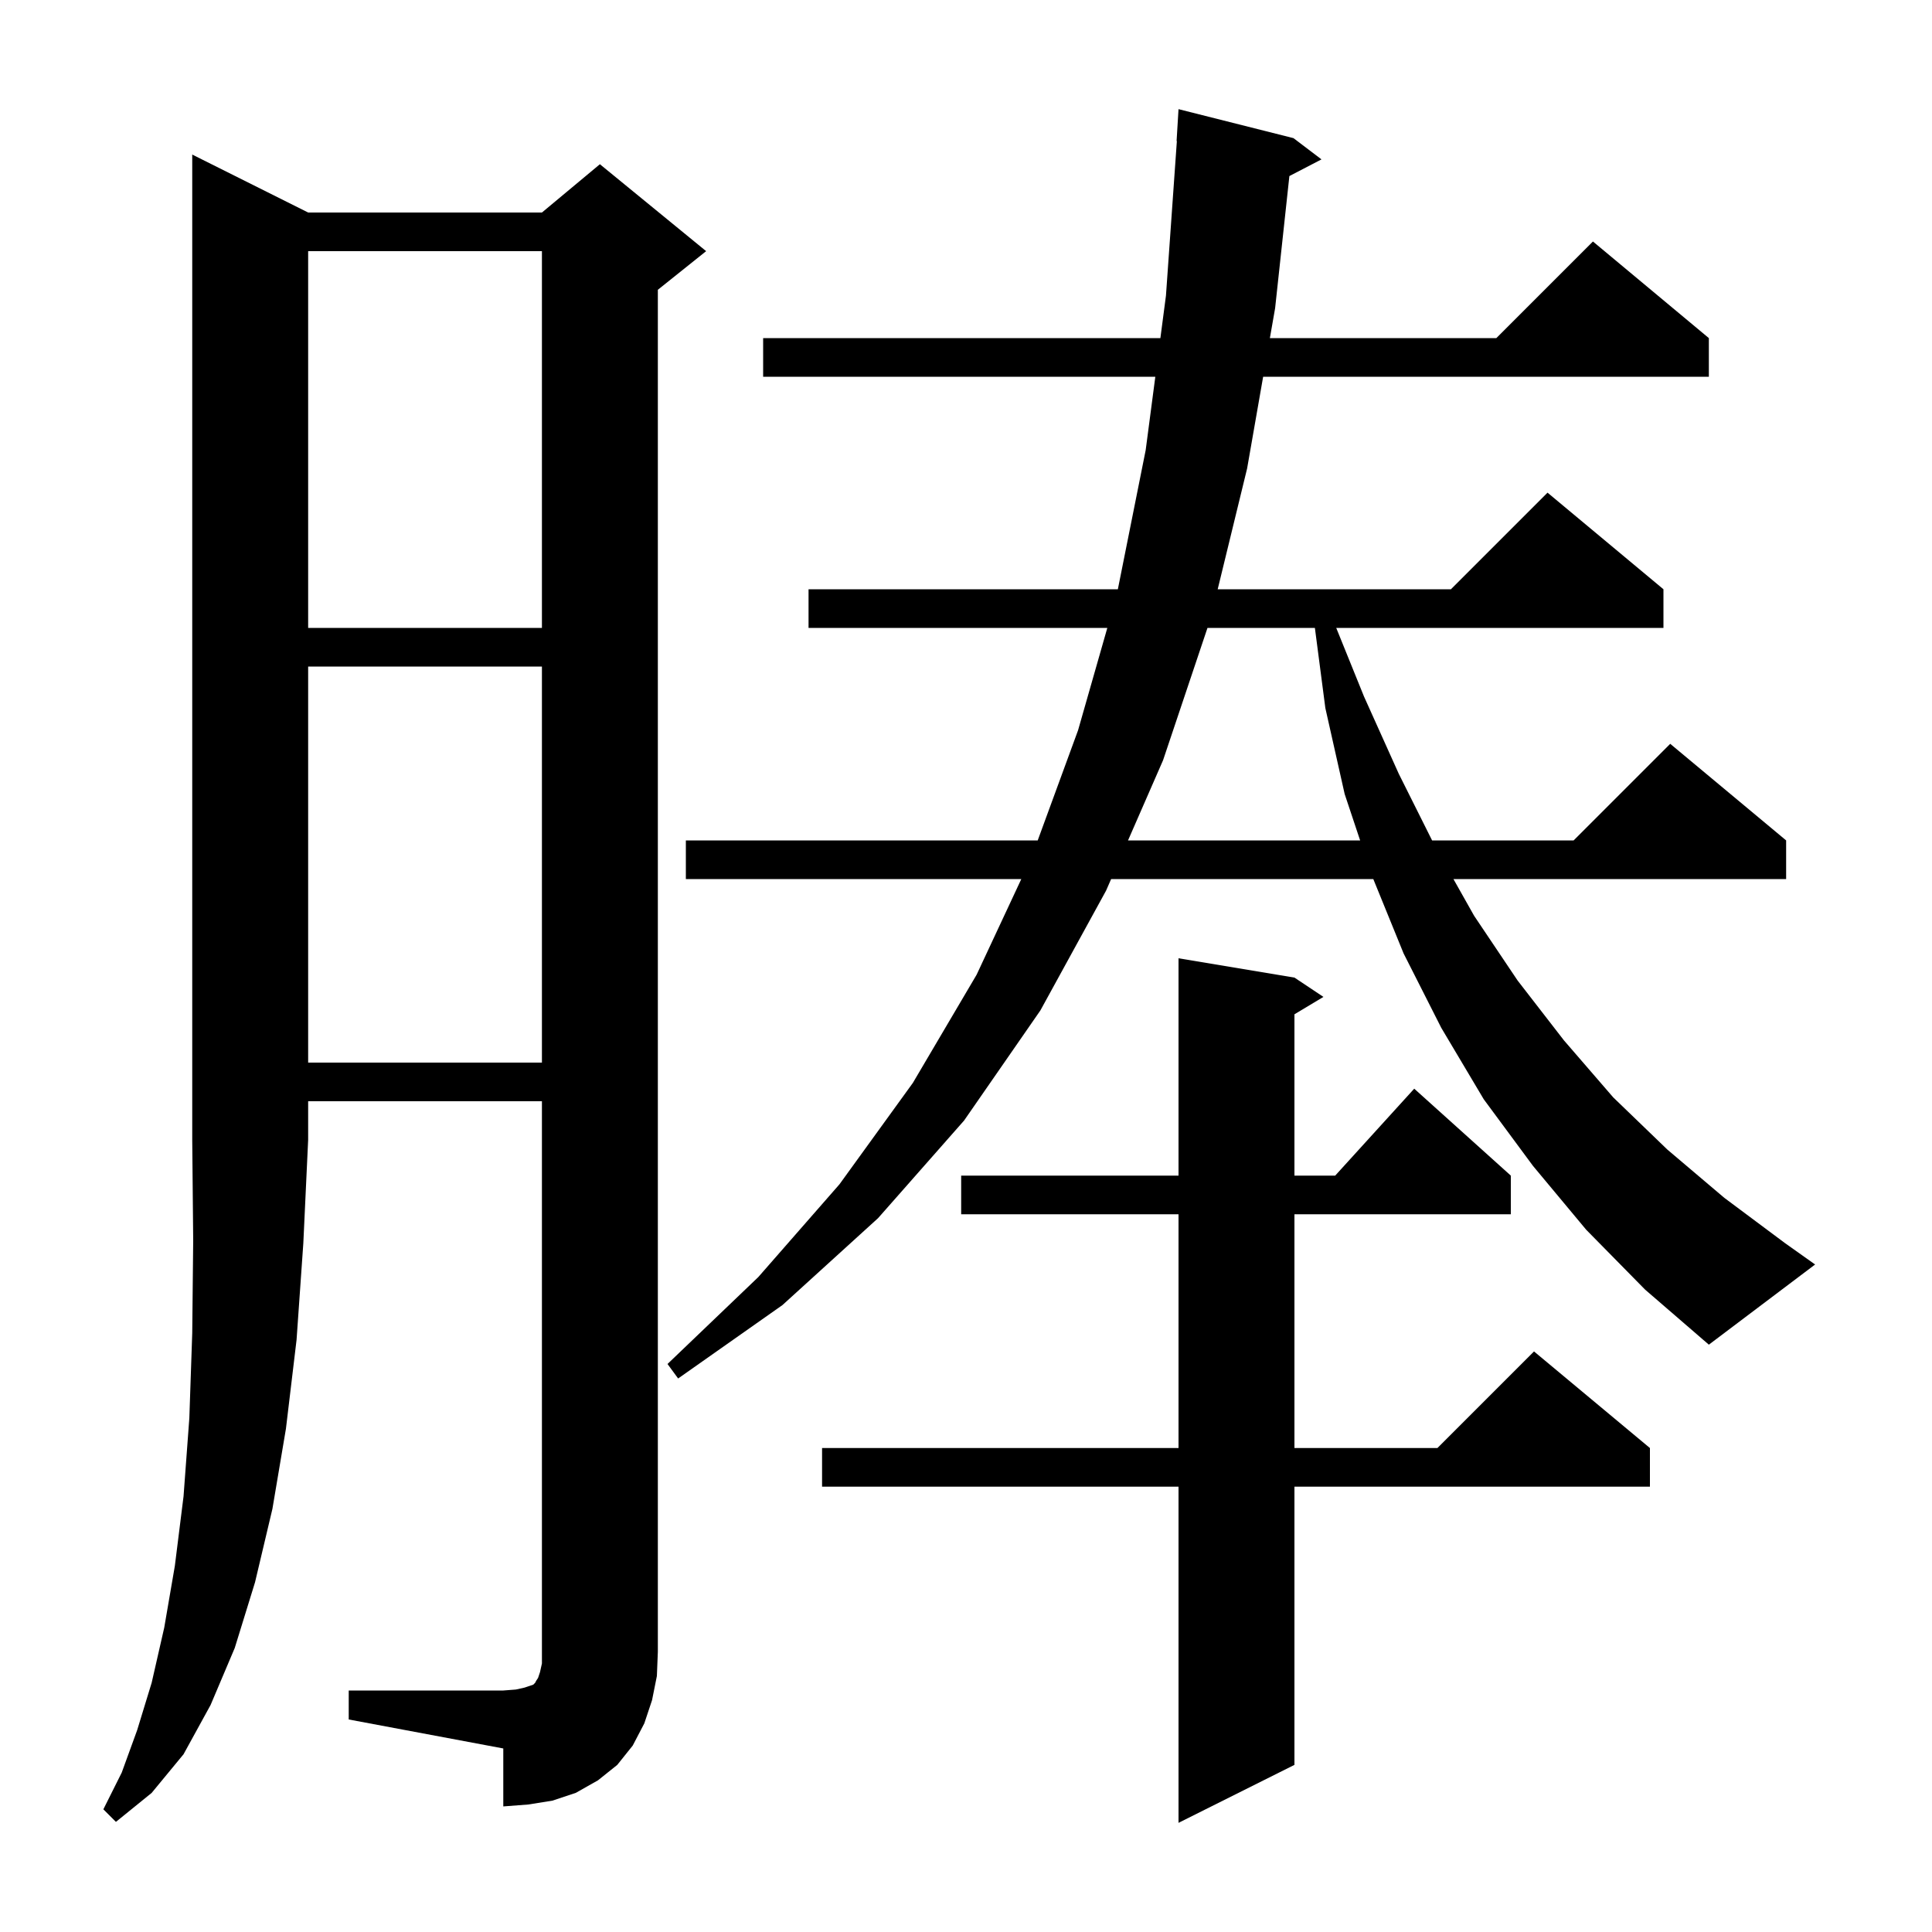 <svg xmlns="http://www.w3.org/2000/svg" xmlns:xlink="http://www.w3.org/1999/xlink" version="1.1" baseProfile="full" viewBox="0 0 200 200" width="200" height="200">
<g fill="black">
<path d="M 134.0 101.2 L 137.0 103.2 L 134.0 105.0 L 134.0 121.7 L 138.218 121.7 L 146.4 112.7 L 156.4 121.7 L 156.4 125.7 L 134.0 125.7 L 134.0 149.9 L 148.8 149.9 L 158.8 139.9 L 170.8 149.9 L 170.8 153.9 L 134.0 153.9 L 134.0 182.7 L 122.0 188.7 L 122.0 153.9 L 85.1 153.9 L 85.1 149.9 L 122.0 149.9 L 122.0 125.7 L 99.5 125.7 L 99.5 121.7 L 122.0 121.7 L 122.0 99.2 Z M 31.9 22.0 L 56.1 22.0 L 62.1 17.0 L 73.1 26.0 L 68.1 30.0 L 68.1 171.0 L 68.0 173.5 L 67.5 176.0 L 66.7 178.4 L 65.5 180.7 L 63.9 182.7 L 61.9 184.3 L 59.6 185.6 L 57.2 186.4 L 54.7 186.8 L 52.1 187.0 L 52.1 181.0 L 36.1 178.0 L 36.1 175.0 L 52.1 175.0 L 53.4 174.9 L 54.3 174.7 L 55.2 174.4 L 55.4 174.2 L 55.5 174.0 L 55.7 173.7 L 55.9 173.1 L 56.1 172.2 L 56.1 114.0 L 31.9 114.0 L 31.9 118.0 L 31.4 128.7 L 30.7 138.7 L 29.6 147.9 L 28.2 156.2 L 26.4 163.8 L 24.3 170.6 L 21.8 176.5 L 19.0 181.6 L 15.7 185.6 L 12.0 188.6 L 10.7 187.3 L 12.6 183.5 L 14.2 179.1 L 15.7 174.2 L 17.0 168.5 L 18.1 162.1 L 19.0 154.9 L 19.6 146.8 L 19.9 138.0 L 20.0 128.4 L 19.9 118.0 L 19.9 16.0 Z M 164.2 127.3 L 158.7 120.7 L 153.6 113.8 L 149.2 106.4 L 145.3 98.7 L 142.163 91.0 L 115.024 91.0 L 114.5 92.2 L 107.7 104.6 L 99.8 116.0 L 90.9 126.1 L 81.0 135.1 L 70.2 142.7 L 69.1 141.2 L 78.5 132.2 L 86.9 122.6 L 94.5 112.1 L 101.1 100.9 L 105.725 91.0 L 71.0 91.0 L 71.0 87.0 L 107.423 87.0 L 111.6 75.6 L 114.629 65.0 L 83.7 65.0 L 83.7 61.0 L 115.72 61.0 L 118.6 46.6 L 119.598 39.0 L 79.0 39.0 L 79.0 35.0 L 120.123 35.0 L 120.7 30.6 L 121.829 14.599 L 121.8 14.6 L 122.0 11.3 L 133.9 14.3 L 136.8 16.5 L 133.476 18.226 L 132.0 31.9 L 131.458 35.0 L 154.9 35.0 L 164.9 25.0 L 176.9 35.0 L 176.9 39.0 L 130.76 39.0 L 129.1 48.5 L 126.055 61.0 L 150.2 61.0 L 160.2 51.0 L 172.2 61.0 L 172.2 65.0 L 138.326 65.0 L 141.2 72.1 L 144.8 80.1 L 148.25 87.0 L 162.9 87.0 L 172.9 77.0 L 184.9 87.0 L 184.9 91.0 L 150.459 91.0 L 152.6 94.8 L 157.1 101.5 L 161.9 107.7 L 167.0 113.6 L 172.6 119.0 L 178.5 124.0 L 184.8 128.7 L 187.9 130.9 L 176.9 139.2 L 170.3 133.5 Z M 31.9 69.0 L 31.9 110.0 L 56.1 110.0 L 56.1 69.0 Z M 124.998 65.0 L 120.4 78.7 L 116.773 87.0 L 140.8 87.0 L 139.2 82.2 L 137.2 73.3 L 136.117 65.0 Z M 31.9 26.0 L 31.9 65.0 L 56.1 65.0 L 56.1 26.0 Z " />
</g>
</svg>
